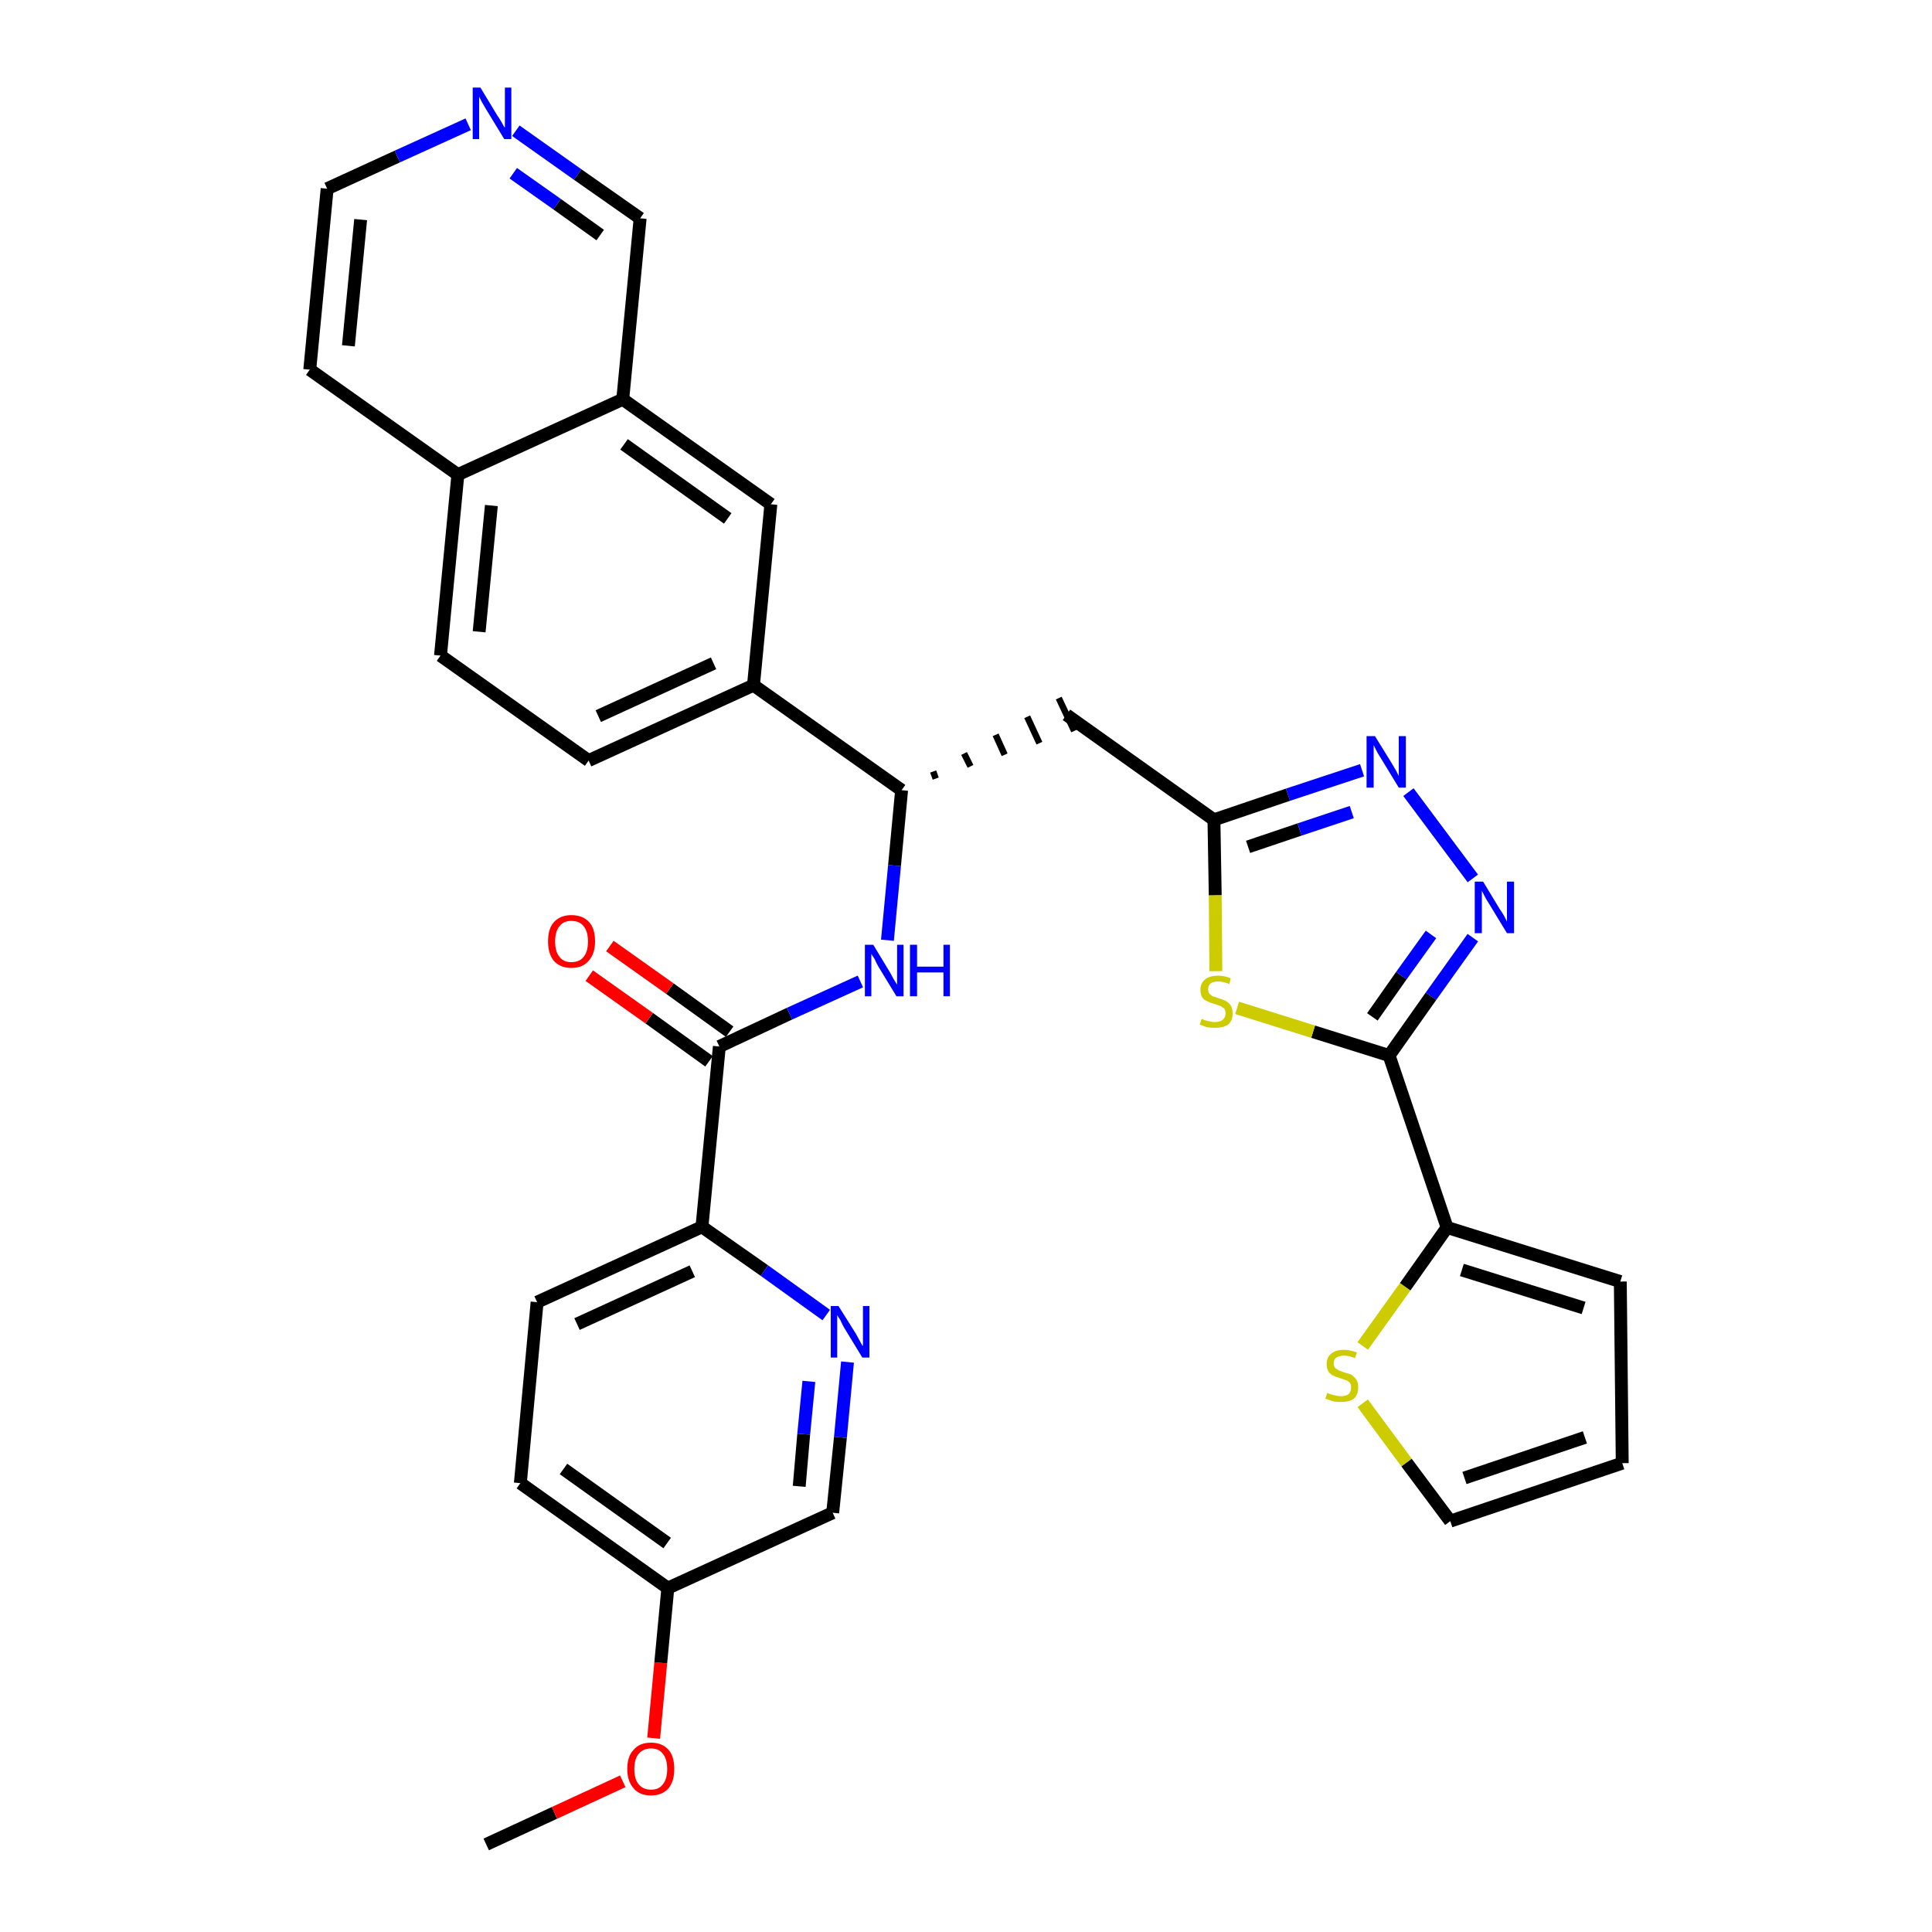 <?xml version='1.0' encoding='iso-8859-1'?>
<svg version='1.1' baseProfile='full'
              xmlns='http://www.w3.org/2000/svg'
                      xmlns:rdkit='http://www.rdkit.org/xml'
                      xmlns:xlink='http://www.w3.org/1999/xlink'
                  xml:space='preserve'
width='300px' height='300px' viewBox='0 0 300 300'>
<!-- END OF HEADER -->
<path class='bond-0 atom-0 atom-1' d='M 75.5,286.4 L 86.1,281.5' style='fill:none;fill-rule:evenodd;stroke:#000000;stroke-width:2.0px;stroke-linecap:butt;stroke-linejoin:miter;stroke-opacity:1' />
<path class='bond-0 atom-0 atom-1' d='M 86.1,281.5 L 96.7,276.6' style='fill:none;fill-rule:evenodd;stroke:#FF0000;stroke-width:2.0px;stroke-linecap:butt;stroke-linejoin:miter;stroke-opacity:1' />
<path class='bond-1 atom-1 atom-2' d='M 101.5,269.9 L 102.6,258.2' style='fill:none;fill-rule:evenodd;stroke:#FF0000;stroke-width:2.0px;stroke-linecap:butt;stroke-linejoin:miter;stroke-opacity:1' />
<path class='bond-1 atom-1 atom-2' d='M 102.6,258.2 L 103.7,246.6' style='fill:none;fill-rule:evenodd;stroke:#000000;stroke-width:2.0px;stroke-linecap:butt;stroke-linejoin:miter;stroke-opacity:1' />
<path class='bond-2 atom-2 atom-3' d='M 103.7,246.6 L 80.8,230.3' style='fill:none;fill-rule:evenodd;stroke:#000000;stroke-width:2.0px;stroke-linecap:butt;stroke-linejoin:miter;stroke-opacity:1' />
<path class='bond-2 atom-2 atom-3' d='M 103.6,239.6 L 87.5,228.1' style='fill:none;fill-rule:evenodd;stroke:#000000;stroke-width:2.0px;stroke-linecap:butt;stroke-linejoin:miter;stroke-opacity:1' />
<path class='bond-32 atom-32 atom-2' d='M 129.3,234.9 L 103.7,246.6' style='fill:none;fill-rule:evenodd;stroke:#000000;stroke-width:2.0px;stroke-linecap:butt;stroke-linejoin:miter;stroke-opacity:1' />
<path class='bond-3 atom-3 atom-4' d='M 80.8,230.3 L 83.4,202.2' style='fill:none;fill-rule:evenodd;stroke:#000000;stroke-width:2.0px;stroke-linecap:butt;stroke-linejoin:miter;stroke-opacity:1' />
<path class='bond-4 atom-4 atom-5' d='M 83.4,202.2 L 109.0,190.5' style='fill:none;fill-rule:evenodd;stroke:#000000;stroke-width:2.0px;stroke-linecap:butt;stroke-linejoin:miter;stroke-opacity:1' />
<path class='bond-4 atom-4 atom-5' d='M 89.6,205.6 L 107.5,197.4' style='fill:none;fill-rule:evenodd;stroke:#000000;stroke-width:2.0px;stroke-linecap:butt;stroke-linejoin:miter;stroke-opacity:1' />
<path class='bond-5 atom-5 atom-6' d='M 109.0,190.5 L 111.7,162.5' style='fill:none;fill-rule:evenodd;stroke:#000000;stroke-width:2.0px;stroke-linecap:butt;stroke-linejoin:miter;stroke-opacity:1' />
<path class='bond-30 atom-5 atom-31' d='M 109.0,190.5 L 118.7,197.3' style='fill:none;fill-rule:evenodd;stroke:#000000;stroke-width:2.0px;stroke-linecap:butt;stroke-linejoin:miter;stroke-opacity:1' />
<path class='bond-30 atom-5 atom-31' d='M 118.7,197.3 L 128.3,204.2' style='fill:none;fill-rule:evenodd;stroke:#0000FF;stroke-width:2.0px;stroke-linecap:butt;stroke-linejoin:miter;stroke-opacity:1' />
<path class='bond-6 atom-6 atom-7' d='M 113.3,160.2 L 104.0,153.5' style='fill:none;fill-rule:evenodd;stroke:#000000;stroke-width:2.0px;stroke-linecap:butt;stroke-linejoin:miter;stroke-opacity:1' />
<path class='bond-6 atom-6 atom-7' d='M 104.0,153.5 L 94.7,146.9' style='fill:none;fill-rule:evenodd;stroke:#FF0000;stroke-width:2.0px;stroke-linecap:butt;stroke-linejoin:miter;stroke-opacity:1' />
<path class='bond-6 atom-6 atom-7' d='M 110.1,164.8 L 100.8,158.1' style='fill:none;fill-rule:evenodd;stroke:#000000;stroke-width:2.0px;stroke-linecap:butt;stroke-linejoin:miter;stroke-opacity:1' />
<path class='bond-6 atom-6 atom-7' d='M 100.8,158.1 L 91.5,151.5' style='fill:none;fill-rule:evenodd;stroke:#FF0000;stroke-width:2.0px;stroke-linecap:butt;stroke-linejoin:miter;stroke-opacity:1' />
<path class='bond-7 atom-6 atom-8' d='M 111.7,162.5 L 122.6,157.4' style='fill:none;fill-rule:evenodd;stroke:#000000;stroke-width:2.0px;stroke-linecap:butt;stroke-linejoin:miter;stroke-opacity:1' />
<path class='bond-7 atom-6 atom-8' d='M 122.6,157.4 L 133.6,152.4' style='fill:none;fill-rule:evenodd;stroke:#0000FF;stroke-width:2.0px;stroke-linecap:butt;stroke-linejoin:miter;stroke-opacity:1' />
<path class='bond-8 atom-8 atom-9' d='M 137.8,146.0 L 138.9,134.4' style='fill:none;fill-rule:evenodd;stroke:#0000FF;stroke-width:2.0px;stroke-linecap:butt;stroke-linejoin:miter;stroke-opacity:1' />
<path class='bond-8 atom-8 atom-9' d='M 138.9,134.4 L 140.0,122.7' style='fill:none;fill-rule:evenodd;stroke:#000000;stroke-width:2.0px;stroke-linecap:butt;stroke-linejoin:miter;stroke-opacity:1' />
<path class='bond-9 atom-9 atom-10' d='M 145.3,120.9 L 144.9,119.8' style='fill:none;fill-rule:evenodd;stroke:#000000;stroke-width:1.0px;stroke-linecap:butt;stroke-linejoin:miter;stroke-opacity:1' />
<path class='bond-9 atom-9 atom-10' d='M 150.7,119.0 L 149.7,117.0' style='fill:none;fill-rule:evenodd;stroke:#000000;stroke-width:1.0px;stroke-linecap:butt;stroke-linejoin:miter;stroke-opacity:1' />
<path class='bond-9 atom-9 atom-10' d='M 156.0,117.2 L 154.6,114.1' style='fill:none;fill-rule:evenodd;stroke:#000000;stroke-width:1.0px;stroke-linecap:butt;stroke-linejoin:miter;stroke-opacity:1' />
<path class='bond-9 atom-9 atom-10' d='M 161.4,115.4 L 159.5,111.3' style='fill:none;fill-rule:evenodd;stroke:#000000;stroke-width:1.0px;stroke-linecap:butt;stroke-linejoin:miter;stroke-opacity:1' />
<path class='bond-9 atom-9 atom-10' d='M 166.8,113.5 L 164.4,108.4' style='fill:none;fill-rule:evenodd;stroke:#000000;stroke-width:1.0px;stroke-linecap:butt;stroke-linejoin:miter;stroke-opacity:1' />
<path class='bond-20 atom-9 atom-21' d='M 140.0,122.7 L 117.0,106.4' style='fill:none;fill-rule:evenodd;stroke:#000000;stroke-width:2.0px;stroke-linecap:butt;stroke-linejoin:miter;stroke-opacity:1' />
<path class='bond-10 atom-10 atom-11' d='M 165.6,111.0 L 188.5,127.3' style='fill:none;fill-rule:evenodd;stroke:#000000;stroke-width:2.0px;stroke-linecap:butt;stroke-linejoin:miter;stroke-opacity:1' />
<path class='bond-11 atom-11 atom-12' d='M 188.5,127.3 L 200.0,123.4' style='fill:none;fill-rule:evenodd;stroke:#000000;stroke-width:2.0px;stroke-linecap:butt;stroke-linejoin:miter;stroke-opacity:1' />
<path class='bond-11 atom-11 atom-12' d='M 200.0,123.4 L 211.5,119.6' style='fill:none;fill-rule:evenodd;stroke:#0000FF;stroke-width:2.0px;stroke-linecap:butt;stroke-linejoin:miter;stroke-opacity:1' />
<path class='bond-11 atom-11 atom-12' d='M 193.8,131.5 L 201.8,128.8' style='fill:none;fill-rule:evenodd;stroke:#000000;stroke-width:2.0px;stroke-linecap:butt;stroke-linejoin:miter;stroke-opacity:1' />
<path class='bond-11 atom-11 atom-12' d='M 201.8,128.8 L 209.9,126.1' style='fill:none;fill-rule:evenodd;stroke:#0000FF;stroke-width:2.0px;stroke-linecap:butt;stroke-linejoin:miter;stroke-opacity:1' />
<path class='bond-33 atom-20 atom-11' d='M 188.8,150.8 L 188.7,139.0' style='fill:none;fill-rule:evenodd;stroke:#CCCC00;stroke-width:2.0px;stroke-linecap:butt;stroke-linejoin:miter;stroke-opacity:1' />
<path class='bond-33 atom-20 atom-11' d='M 188.7,139.0 L 188.5,127.3' style='fill:none;fill-rule:evenodd;stroke:#000000;stroke-width:2.0px;stroke-linecap:butt;stroke-linejoin:miter;stroke-opacity:1' />
<path class='bond-12 atom-12 atom-13' d='M 218.7,123.0 L 228.7,136.4' style='fill:none;fill-rule:evenodd;stroke:#0000FF;stroke-width:2.0px;stroke-linecap:butt;stroke-linejoin:miter;stroke-opacity:1' />
<path class='bond-13 atom-13 atom-14' d='M 228.7,145.6 L 222.2,154.7' style='fill:none;fill-rule:evenodd;stroke:#0000FF;stroke-width:2.0px;stroke-linecap:butt;stroke-linejoin:miter;stroke-opacity:1' />
<path class='bond-13 atom-13 atom-14' d='M 222.2,154.7 L 215.7,163.9' style='fill:none;fill-rule:evenodd;stroke:#000000;stroke-width:2.0px;stroke-linecap:butt;stroke-linejoin:miter;stroke-opacity:1' />
<path class='bond-13 atom-13 atom-14' d='M 222.2,145.1 L 217.6,151.5' style='fill:none;fill-rule:evenodd;stroke:#0000FF;stroke-width:2.0px;stroke-linecap:butt;stroke-linejoin:miter;stroke-opacity:1' />
<path class='bond-13 atom-13 atom-14' d='M 217.6,151.5 L 213.1,157.9' style='fill:none;fill-rule:evenodd;stroke:#000000;stroke-width:2.0px;stroke-linecap:butt;stroke-linejoin:miter;stroke-opacity:1' />
<path class='bond-14 atom-14 atom-15' d='M 215.7,163.9 L 224.7,190.6' style='fill:none;fill-rule:evenodd;stroke:#000000;stroke-width:2.0px;stroke-linecap:butt;stroke-linejoin:miter;stroke-opacity:1' />
<path class='bond-19 atom-14 atom-20' d='M 215.7,163.9 L 203.9,160.2' style='fill:none;fill-rule:evenodd;stroke:#000000;stroke-width:2.0px;stroke-linecap:butt;stroke-linejoin:miter;stroke-opacity:1' />
<path class='bond-19 atom-14 atom-20' d='M 203.9,160.2 L 192.1,156.5' style='fill:none;fill-rule:evenodd;stroke:#CCCC00;stroke-width:2.0px;stroke-linecap:butt;stroke-linejoin:miter;stroke-opacity:1' />
<path class='bond-15 atom-15 atom-16' d='M 224.7,190.6 L 251.6,199.0' style='fill:none;fill-rule:evenodd;stroke:#000000;stroke-width:2.0px;stroke-linecap:butt;stroke-linejoin:miter;stroke-opacity:1' />
<path class='bond-15 atom-15 atom-16' d='M 227.0,197.2 L 245.9,203.1' style='fill:none;fill-rule:evenodd;stroke:#000000;stroke-width:2.0px;stroke-linecap:butt;stroke-linejoin:miter;stroke-opacity:1' />
<path class='bond-35 atom-19 atom-15' d='M 211.6,209.0 L 218.2,199.8' style='fill:none;fill-rule:evenodd;stroke:#CCCC00;stroke-width:2.0px;stroke-linecap:butt;stroke-linejoin:miter;stroke-opacity:1' />
<path class='bond-35 atom-19 atom-15' d='M 218.2,199.8 L 224.7,190.6' style='fill:none;fill-rule:evenodd;stroke:#000000;stroke-width:2.0px;stroke-linecap:butt;stroke-linejoin:miter;stroke-opacity:1' />
<path class='bond-16 atom-16 atom-17' d='M 251.6,199.0 L 251.9,227.2' style='fill:none;fill-rule:evenodd;stroke:#000000;stroke-width:2.0px;stroke-linecap:butt;stroke-linejoin:miter;stroke-opacity:1' />
<path class='bond-17 atom-17 atom-18' d='M 251.9,227.2 L 225.2,236.2' style='fill:none;fill-rule:evenodd;stroke:#000000;stroke-width:2.0px;stroke-linecap:butt;stroke-linejoin:miter;stroke-opacity:1' />
<path class='bond-17 atom-17 atom-18' d='M 246.1,223.2 L 227.4,229.5' style='fill:none;fill-rule:evenodd;stroke:#000000;stroke-width:2.0px;stroke-linecap:butt;stroke-linejoin:miter;stroke-opacity:1' />
<path class='bond-18 atom-18 atom-19' d='M 225.2,236.2 L 218.4,227.1' style='fill:none;fill-rule:evenodd;stroke:#000000;stroke-width:2.0px;stroke-linecap:butt;stroke-linejoin:miter;stroke-opacity:1' />
<path class='bond-18 atom-18 atom-19' d='M 218.4,227.1 L 211.6,217.9' style='fill:none;fill-rule:evenodd;stroke:#CCCC00;stroke-width:2.0px;stroke-linecap:butt;stroke-linejoin:miter;stroke-opacity:1' />
<path class='bond-21 atom-21 atom-22' d='M 117.0,106.4 L 91.4,118.1' style='fill:none;fill-rule:evenodd;stroke:#000000;stroke-width:2.0px;stroke-linecap:butt;stroke-linejoin:miter;stroke-opacity:1' />
<path class='bond-21 atom-21 atom-22' d='M 110.8,103.0 L 92.9,111.2' style='fill:none;fill-rule:evenodd;stroke:#000000;stroke-width:2.0px;stroke-linecap:butt;stroke-linejoin:miter;stroke-opacity:1' />
<path class='bond-34 atom-30 atom-21' d='M 119.7,78.3 L 117.0,106.4' style='fill:none;fill-rule:evenodd;stroke:#000000;stroke-width:2.0px;stroke-linecap:butt;stroke-linejoin:miter;stroke-opacity:1' />
<path class='bond-22 atom-22 atom-23' d='M 91.4,118.1 L 68.4,101.8' style='fill:none;fill-rule:evenodd;stroke:#000000;stroke-width:2.0px;stroke-linecap:butt;stroke-linejoin:miter;stroke-opacity:1' />
<path class='bond-23 atom-23 atom-24' d='M 68.4,101.8 L 71.1,73.7' style='fill:none;fill-rule:evenodd;stroke:#000000;stroke-width:2.0px;stroke-linecap:butt;stroke-linejoin:miter;stroke-opacity:1' />
<path class='bond-23 atom-23 atom-24' d='M 74.4,98.1 L 76.3,78.5' style='fill:none;fill-rule:evenodd;stroke:#000000;stroke-width:2.0px;stroke-linecap:butt;stroke-linejoin:miter;stroke-opacity:1' />
<path class='bond-24 atom-24 atom-25' d='M 71.1,73.7 L 48.1,57.4' style='fill:none;fill-rule:evenodd;stroke:#000000;stroke-width:2.0px;stroke-linecap:butt;stroke-linejoin:miter;stroke-opacity:1' />
<path class='bond-36 atom-29 atom-24' d='M 96.7,62.0 L 71.1,73.7' style='fill:none;fill-rule:evenodd;stroke:#000000;stroke-width:2.0px;stroke-linecap:butt;stroke-linejoin:miter;stroke-opacity:1' />
<path class='bond-25 atom-25 atom-26' d='M 48.1,57.4 L 50.8,29.3' style='fill:none;fill-rule:evenodd;stroke:#000000;stroke-width:2.0px;stroke-linecap:butt;stroke-linejoin:miter;stroke-opacity:1' />
<path class='bond-25 atom-25 atom-26' d='M 54.1,53.7 L 56.0,34.1' style='fill:none;fill-rule:evenodd;stroke:#000000;stroke-width:2.0px;stroke-linecap:butt;stroke-linejoin:miter;stroke-opacity:1' />
<path class='bond-26 atom-26 atom-27' d='M 50.8,29.3 L 61.7,24.3' style='fill:none;fill-rule:evenodd;stroke:#000000;stroke-width:2.0px;stroke-linecap:butt;stroke-linejoin:miter;stroke-opacity:1' />
<path class='bond-26 atom-26 atom-27' d='M 61.7,24.3 L 72.7,19.3' style='fill:none;fill-rule:evenodd;stroke:#0000FF;stroke-width:2.0px;stroke-linecap:butt;stroke-linejoin:miter;stroke-opacity:1' />
<path class='bond-27 atom-27 atom-28' d='M 80.1,20.3 L 89.7,27.1' style='fill:none;fill-rule:evenodd;stroke:#0000FF;stroke-width:2.0px;stroke-linecap:butt;stroke-linejoin:miter;stroke-opacity:1' />
<path class='bond-27 atom-27 atom-28' d='M 89.7,27.1 L 99.4,33.9' style='fill:none;fill-rule:evenodd;stroke:#000000;stroke-width:2.0px;stroke-linecap:butt;stroke-linejoin:miter;stroke-opacity:1' />
<path class='bond-27 atom-27 atom-28' d='M 79.7,26.9 L 86.5,31.7' style='fill:none;fill-rule:evenodd;stroke:#0000FF;stroke-width:2.0px;stroke-linecap:butt;stroke-linejoin:miter;stroke-opacity:1' />
<path class='bond-27 atom-27 atom-28' d='M 86.5,31.7 L 93.2,36.5' style='fill:none;fill-rule:evenodd;stroke:#000000;stroke-width:2.0px;stroke-linecap:butt;stroke-linejoin:miter;stroke-opacity:1' />
<path class='bond-28 atom-28 atom-29' d='M 99.4,33.9 L 96.7,62.0' style='fill:none;fill-rule:evenodd;stroke:#000000;stroke-width:2.0px;stroke-linecap:butt;stroke-linejoin:miter;stroke-opacity:1' />
<path class='bond-29 atom-29 atom-30' d='M 96.7,62.0 L 119.7,78.3' style='fill:none;fill-rule:evenodd;stroke:#000000;stroke-width:2.0px;stroke-linecap:butt;stroke-linejoin:miter;stroke-opacity:1' />
<path class='bond-29 atom-29 atom-30' d='M 96.9,69.0 L 113.0,80.5' style='fill:none;fill-rule:evenodd;stroke:#000000;stroke-width:2.0px;stroke-linecap:butt;stroke-linejoin:miter;stroke-opacity:1' />
<path class='bond-31 atom-31 atom-32' d='M 131.6,211.5 L 130.5,223.2' style='fill:none;fill-rule:evenodd;stroke:#0000FF;stroke-width:2.0px;stroke-linecap:butt;stroke-linejoin:miter;stroke-opacity:1' />
<path class='bond-31 atom-31 atom-32' d='M 130.5,223.2 L 129.3,234.9' style='fill:none;fill-rule:evenodd;stroke:#000000;stroke-width:2.0px;stroke-linecap:butt;stroke-linejoin:miter;stroke-opacity:1' />
<path class='bond-31 atom-31 atom-32' d='M 125.6,214.5 L 124.8,222.7' style='fill:none;fill-rule:evenodd;stroke:#0000FF;stroke-width:2.0px;stroke-linecap:butt;stroke-linejoin:miter;stroke-opacity:1' />
<path class='bond-31 atom-31 atom-32' d='M 124.8,222.7 L 124.1,230.8' style='fill:none;fill-rule:evenodd;stroke:#000000;stroke-width:2.0px;stroke-linecap:butt;stroke-linejoin:miter;stroke-opacity:1' />
<path  class='atom-1' d='M 97.4 274.7
Q 97.4 272.7, 98.4 271.7
Q 99.3 270.6, 101.1 270.6
Q 102.8 270.6, 103.8 271.7
Q 104.7 272.7, 104.7 274.7
Q 104.7 276.6, 103.8 277.7
Q 102.8 278.8, 101.1 278.8
Q 99.3 278.8, 98.4 277.7
Q 97.4 276.6, 97.4 274.7
M 101.1 277.9
Q 102.3 277.9, 102.9 277.1
Q 103.6 276.3, 103.6 274.7
Q 103.6 273.1, 102.9 272.3
Q 102.3 271.5, 101.1 271.5
Q 99.9 271.5, 99.2 272.3
Q 98.5 273.1, 98.5 274.7
Q 98.5 276.3, 99.2 277.1
Q 99.9 277.9, 101.1 277.9
' fill='#FF0000'/>
<path  class='atom-7' d='M 85.1 146.2
Q 85.1 144.2, 86.0 143.2
Q 87.0 142.1, 88.7 142.1
Q 90.5 142.1, 91.5 143.2
Q 92.4 144.2, 92.4 146.2
Q 92.4 148.1, 91.4 149.2
Q 90.5 150.3, 88.7 150.3
Q 87.0 150.3, 86.0 149.2
Q 85.1 148.1, 85.1 146.2
M 88.7 149.4
Q 90.0 149.4, 90.6 148.6
Q 91.3 147.8, 91.3 146.2
Q 91.3 144.6, 90.6 143.8
Q 90.0 143.0, 88.7 143.0
Q 87.5 143.0, 86.9 143.8
Q 86.2 144.6, 86.2 146.2
Q 86.2 147.8, 86.9 148.6
Q 87.5 149.4, 88.7 149.4
' fill='#FF0000'/>
<path  class='atom-8' d='M 135.6 146.7
L 138.2 151.0
Q 138.4 151.4, 138.8 152.1
Q 139.3 152.9, 139.3 152.9
L 139.3 146.7
L 140.3 146.7
L 140.3 154.7
L 139.2 154.7
L 136.4 150.1
Q 136.1 149.6, 135.8 148.9
Q 135.4 148.3, 135.3 148.1
L 135.3 154.7
L 134.3 154.7
L 134.3 146.7
L 135.6 146.7
' fill='#0000FF'/>
<path  class='atom-8' d='M 141.3 146.7
L 142.4 146.7
L 142.4 150.1
L 146.5 150.1
L 146.5 146.7
L 147.5 146.7
L 147.5 154.7
L 146.5 154.7
L 146.5 151.0
L 142.4 151.0
L 142.4 154.7
L 141.3 154.7
L 141.3 146.7
' fill='#0000FF'/>
<path  class='atom-12' d='M 213.5 114.3
L 216.1 118.5
Q 216.4 119.0, 216.8 119.7
Q 217.2 120.5, 217.2 120.5
L 217.2 114.3
L 218.3 114.3
L 218.3 122.3
L 217.2 122.3
L 214.4 117.7
Q 214.0 117.1, 213.7 116.5
Q 213.4 115.9, 213.3 115.7
L 213.3 122.3
L 212.2 122.3
L 212.2 114.3
L 213.5 114.3
' fill='#0000FF'/>
<path  class='atom-13' d='M 230.3 136.9
L 232.9 141.2
Q 233.2 141.6, 233.6 142.3
Q 234.0 143.1, 234.0 143.1
L 234.0 136.9
L 235.1 136.9
L 235.1 144.9
L 234.0 144.9
L 231.2 140.3
Q 230.8 139.7, 230.5 139.1
Q 230.2 138.5, 230.1 138.3
L 230.1 144.9
L 229.0 144.9
L 229.0 136.9
L 230.3 136.9
' fill='#0000FF'/>
<path  class='atom-19' d='M 206.1 216.3
Q 206.2 216.3, 206.6 216.5
Q 207.0 216.6, 207.4 216.7
Q 207.8 216.8, 208.2 216.8
Q 208.9 216.8, 209.4 216.5
Q 209.8 216.1, 209.8 215.4
Q 209.8 215.0, 209.6 214.7
Q 209.4 214.5, 209.0 214.3
Q 208.7 214.2, 208.1 214.0
Q 207.4 213.8, 207.0 213.6
Q 206.6 213.4, 206.3 213.0
Q 206.0 212.5, 206.0 211.8
Q 206.0 210.8, 206.7 210.2
Q 207.4 209.6, 208.7 209.6
Q 209.6 209.6, 210.7 210.0
L 210.4 210.9
Q 209.5 210.5, 208.7 210.5
Q 208.0 210.5, 207.5 210.8
Q 207.1 211.1, 207.1 211.7
Q 207.1 212.1, 207.3 212.4
Q 207.6 212.6, 207.9 212.8
Q 208.2 212.9, 208.7 213.1
Q 209.5 213.3, 209.9 213.5
Q 210.3 213.8, 210.6 214.2
Q 210.9 214.7, 210.9 215.4
Q 210.9 216.6, 210.2 217.2
Q 209.5 217.7, 208.2 217.7
Q 207.5 217.7, 207.0 217.6
Q 206.5 217.4, 205.8 217.2
L 206.1 216.3
' fill='#CCCC00'/>
<path  class='atom-20' d='M 186.6 158.2
Q 186.7 158.2, 187.0 158.4
Q 187.4 158.5, 187.8 158.6
Q 188.2 158.7, 188.6 158.7
Q 189.4 158.7, 189.8 158.4
Q 190.3 158.0, 190.3 157.4
Q 190.3 156.9, 190.1 156.6
Q 189.8 156.4, 189.5 156.2
Q 189.2 156.1, 188.6 155.9
Q 187.9 155.7, 187.5 155.5
Q 187.0 155.3, 186.7 154.9
Q 186.4 154.4, 186.4 153.7
Q 186.4 152.7, 187.1 152.1
Q 187.8 151.5, 189.2 151.5
Q 190.1 151.5, 191.1 151.9
L 190.9 152.8
Q 189.9 152.4, 189.2 152.4
Q 188.4 152.4, 188.0 152.7
Q 187.6 153.0, 187.6 153.6
Q 187.6 154.0, 187.8 154.3
Q 188.0 154.5, 188.3 154.7
Q 188.7 154.8, 189.2 155.0
Q 189.9 155.2, 190.3 155.4
Q 190.8 155.7, 191.1 156.1
Q 191.4 156.6, 191.4 157.4
Q 191.4 158.5, 190.7 159.1
Q 189.9 159.6, 188.7 159.6
Q 188.0 159.6, 187.4 159.5
Q 186.9 159.3, 186.3 159.1
L 186.6 158.2
' fill='#CCCC00'/>
<path  class='atom-27' d='M 74.6 13.6
L 77.2 17.9
Q 77.5 18.3, 77.9 19.0
Q 78.3 19.8, 78.4 19.8
L 78.4 13.6
L 79.4 13.6
L 79.4 21.6
L 78.3 21.6
L 75.5 17.0
Q 75.2 16.5, 74.8 15.8
Q 74.5 15.2, 74.4 15.0
L 74.4 21.6
L 73.4 21.6
L 73.4 13.6
L 74.6 13.6
' fill='#0000FF'/>
<path  class='atom-31' d='M 130.2 202.8
L 132.9 207.1
Q 133.1 207.5, 133.5 208.2
Q 133.9 209.0, 134.0 209.0
L 134.0 202.8
L 135.0 202.8
L 135.0 210.8
L 133.9 210.8
L 131.1 206.2
Q 130.8 205.7, 130.5 205.0
Q 130.1 204.4, 130.0 204.2
L 130.0 210.8
L 129.0 210.8
L 129.0 202.8
L 130.2 202.8
' fill='#0000FF'/>
</svg>
